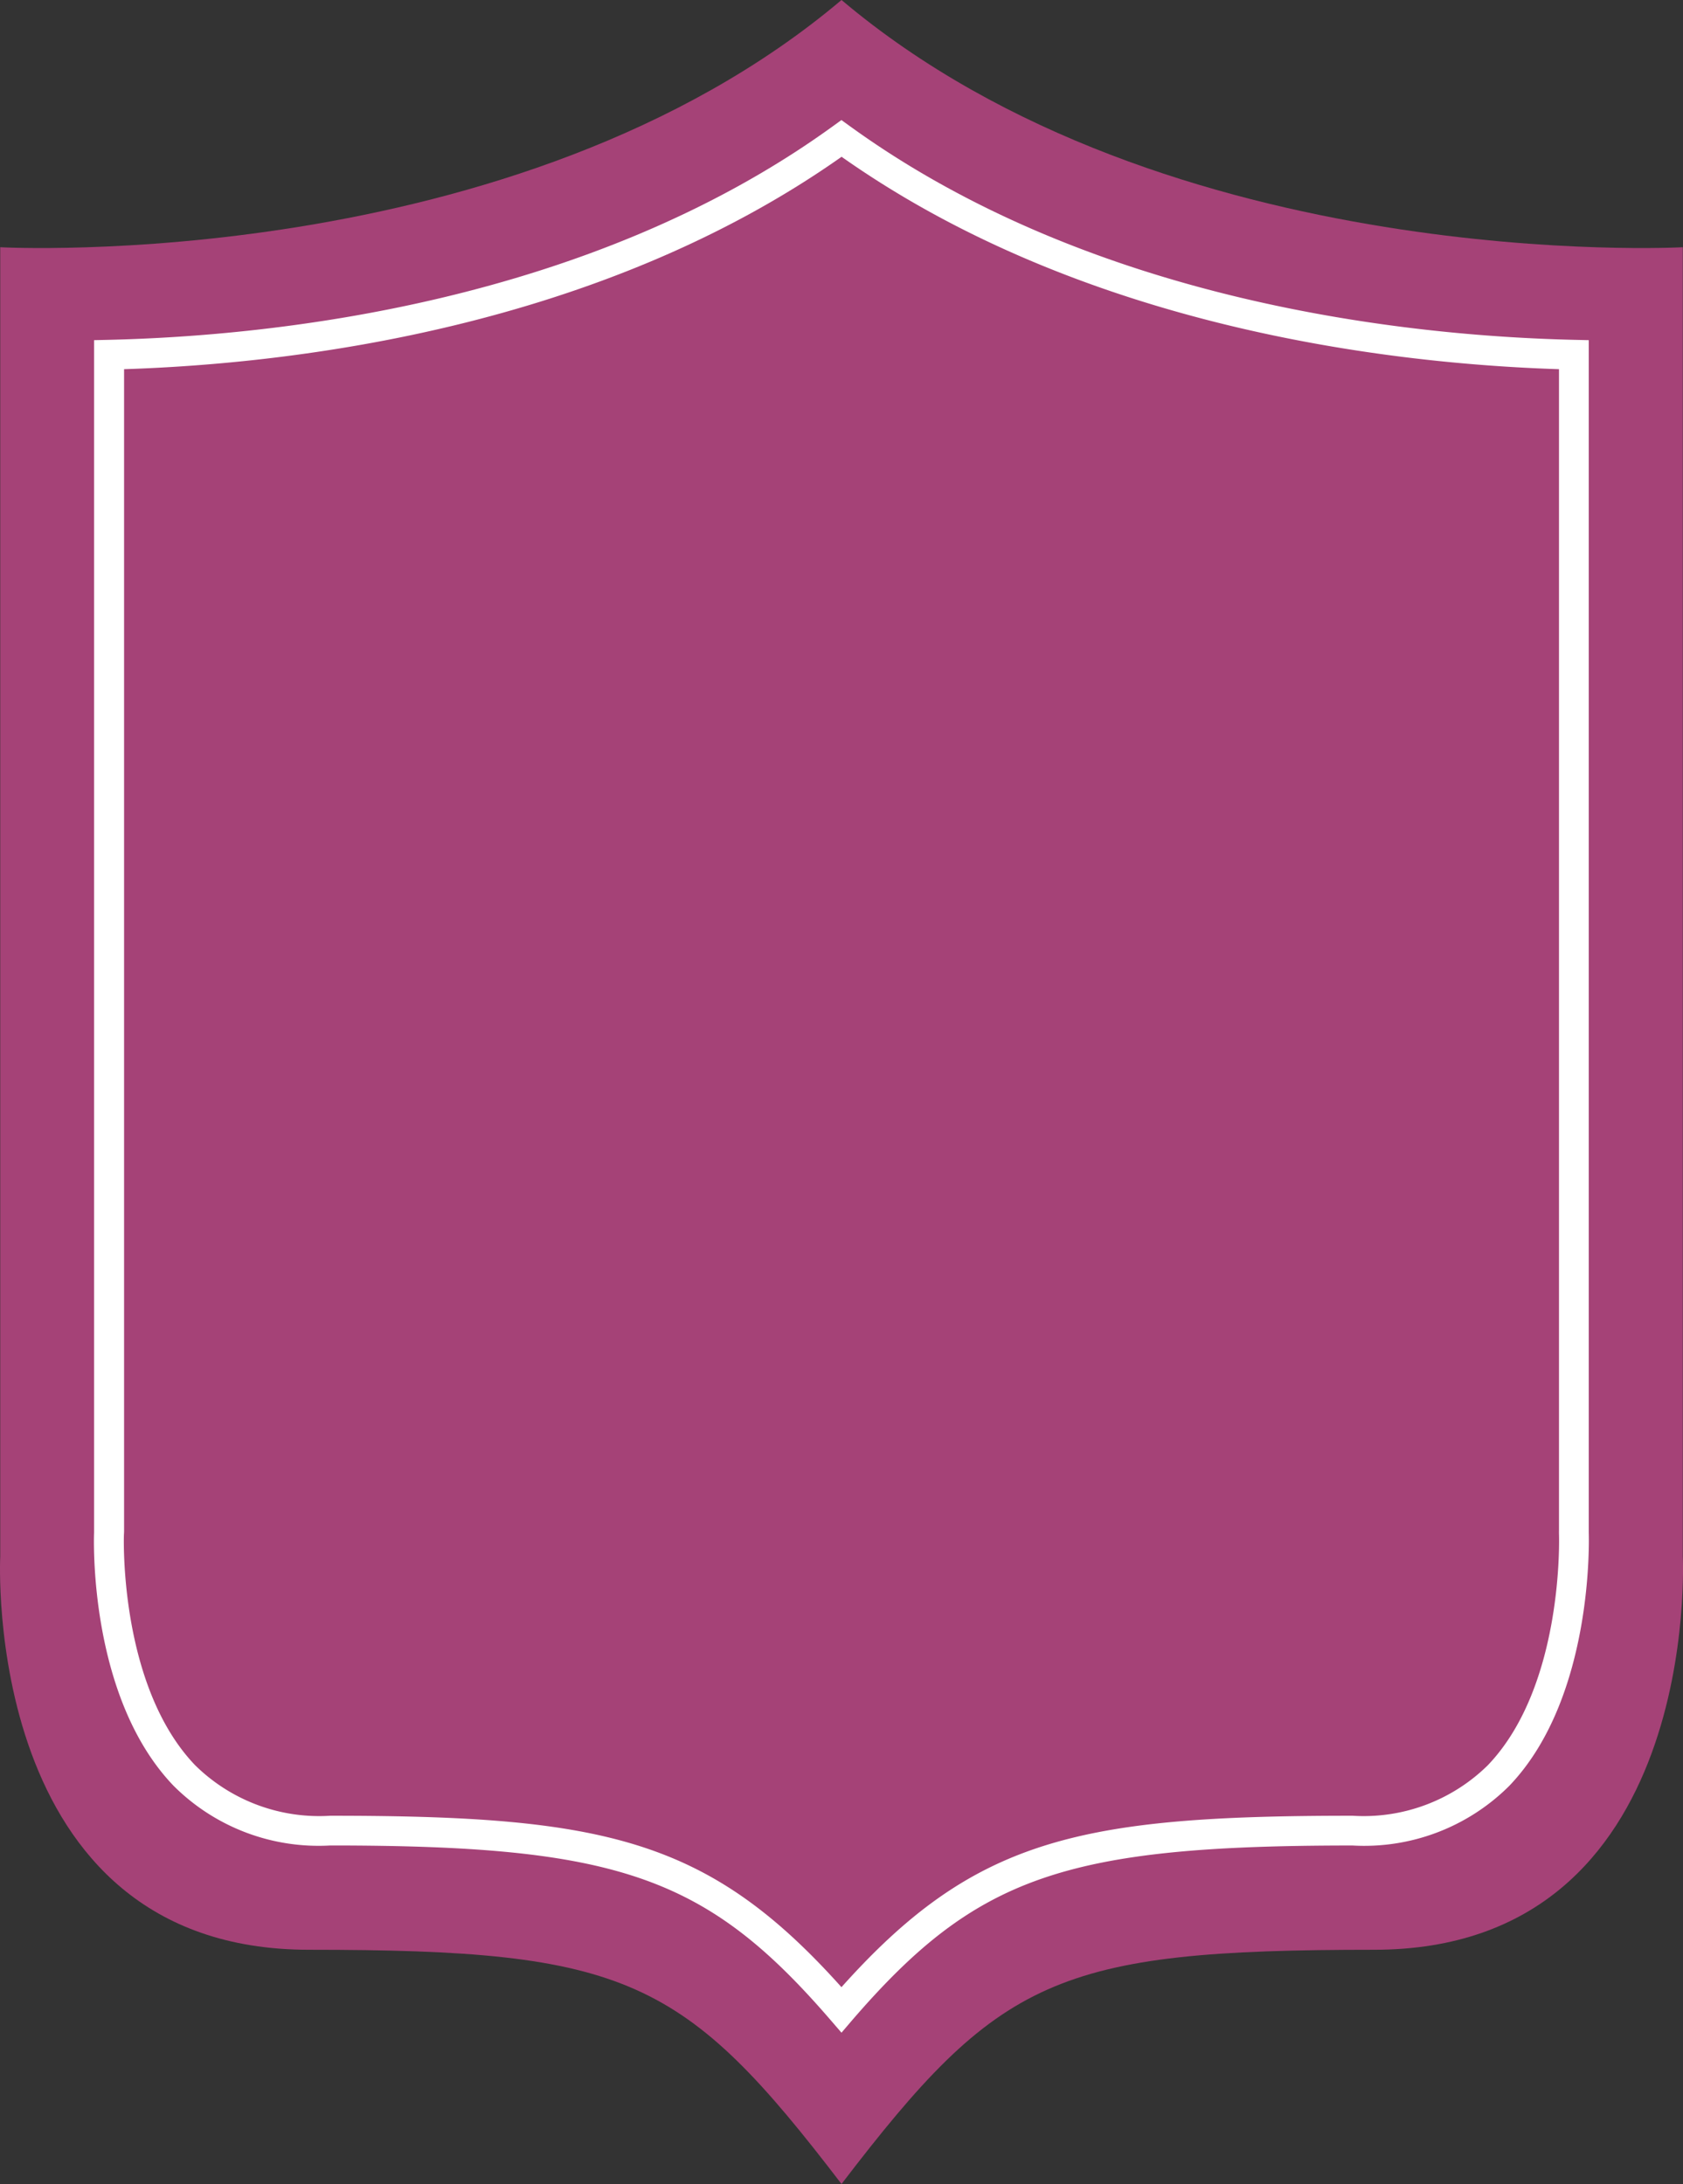 <svg xmlns="http://www.w3.org/2000/svg" width="71.671" height="93" viewBox="0 0 71.671 93">
  <rect x="0" y="0" width="71.671" height="93" fill="#333333" stroke="none"/>
  <g id="Grupo_154" data-name="Grupo 154" transform="translate(-846.054 -230)">
    <path id="Trazado_343" data-name="Trazado 343" d="M881.89,230c-13.892,11.724-35.826,10.528-35.826,10.528v55.751s-.848,16.747,13.144,16.747c13.571,0,15.973,1.2,22.682,9.974,6.709-8.777,9.111-9.974,22.682-9.974,13.991,0,13.144-16.747,13.144-16.747V240.528S895.782,241.724,881.89,230Z" fill="#a54277"/>
    <g id="Grupo_153" data-name="Grupo 153" transform="translate(850.054 235.111)">
      <path id="Trazado_344" data-name="Trazado 344" d="M881.889,316.557l-.483-.559c-5.268-6.1-9.047-7.413-21.281-7.413a8.739,8.739,0,0,1-6.69-2.552c-3.658-3.828-3.378-10.7-3.375-10.767,0-.048,0-.089,0-.131V244.485l.623-.014c7.049-.165,20.428-1.564,30.828-9.088l.375-.271.375.271c10.4,7.524,23.778,8.924,30.828,9.088l.623.014v50.652c0,.041,0,.082,0,.124,0,.079.259,6.995-3.392,10.792a8.742,8.742,0,0,1-6.673,2.533c-12.233,0-16.013,1.316-21.281,7.413Zm-30.551-70.836v49.415c0,.066,0,.131-.006.2s-.217,6.433,3.026,9.826a7.529,7.529,0,0,0,5.766,2.157c11.648,0,16.1.975,21.764,7.3,5.659-6.329,10.116-7.3,21.764-7.3a7.537,7.537,0,0,0,5.752-2.141c3.262-3.393,3.042-9.788,3.04-9.852s0-.121,0-.187V245.721c-7.254-.234-20.231-1.767-30.551-9.045C871.569,243.955,858.592,245.487,851.338,245.721Z" transform="translate(-850.054 -235.111)" fill="#fff"/>
    </g>
  </g>
</svg>
